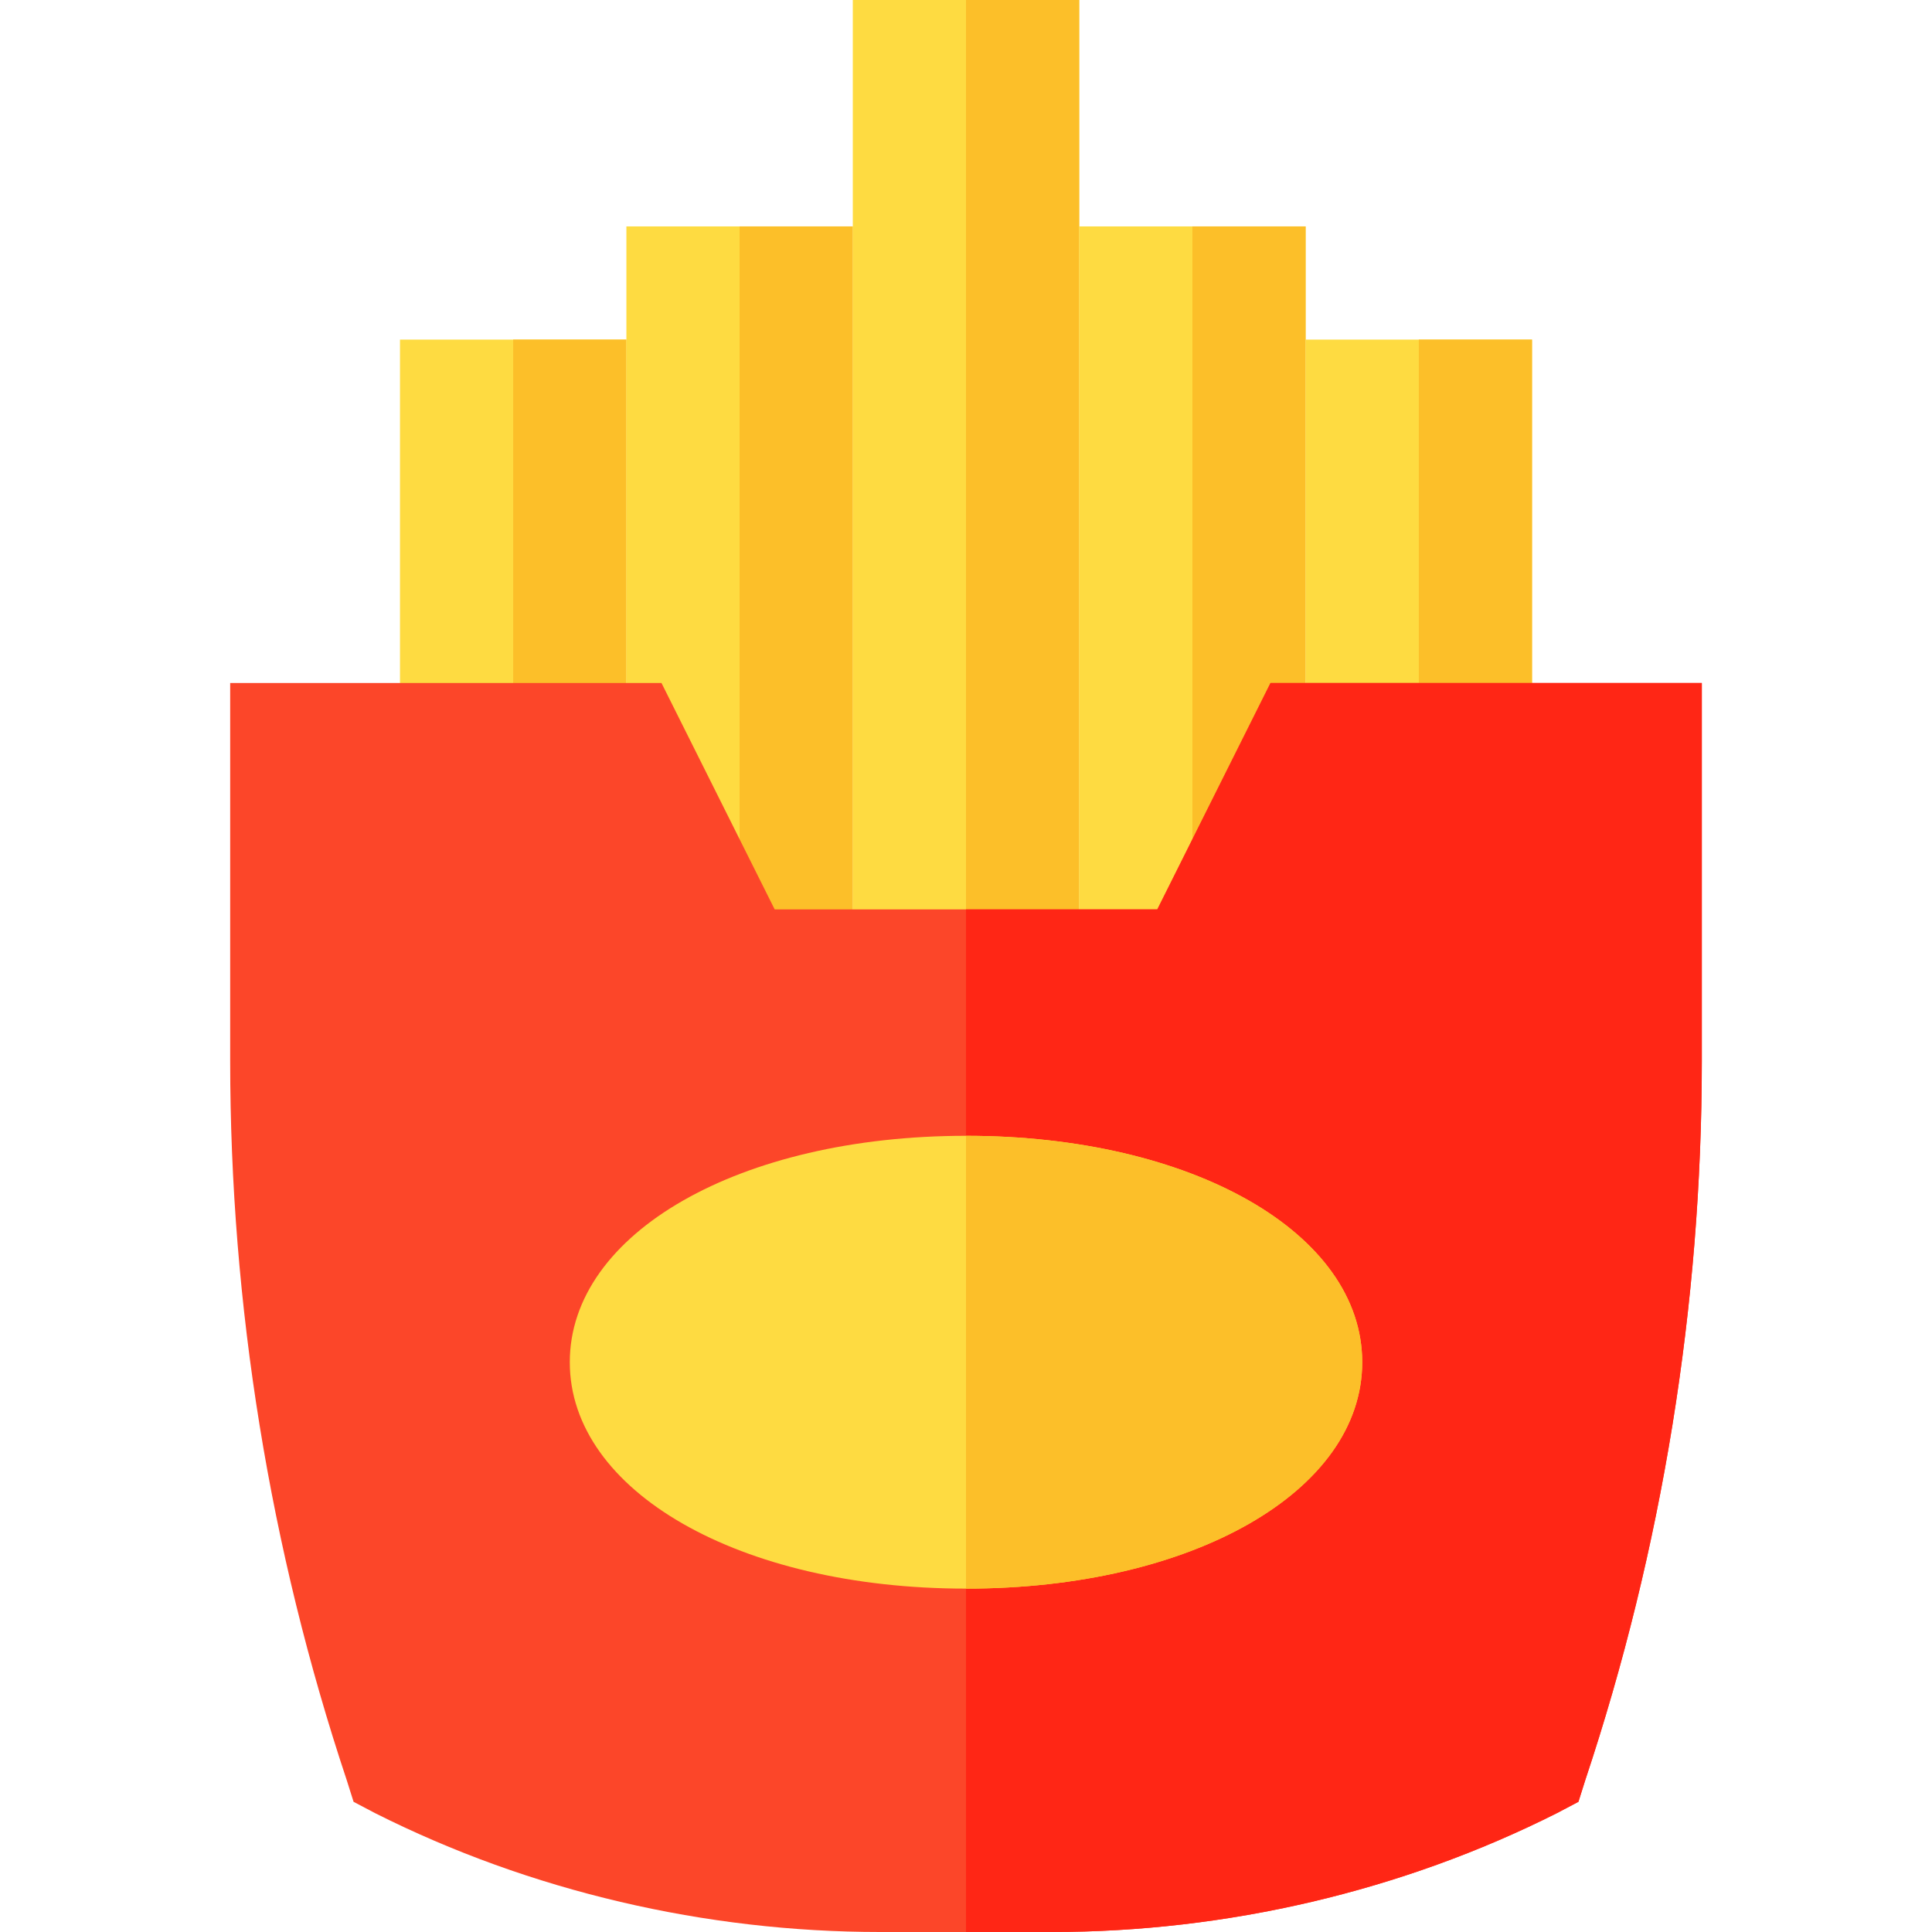 <?xml version="1.0" encoding="iso-8859-1"?>
<!-- Generator: Adobe Illustrator 19.0.0, SVG Export Plug-In . SVG Version: 6.00 Build 0)  -->
<svg version="1.1" id="Capa_1" xmlns="http://www.w3.org/2000/svg" xmlns:xlink="http://www.w3.org/1999/xlink" x="0px" y="0px"
	 viewBox="0 0 512 512" style="enable-background:new 0 0 512 512;" xml:space="preserve">
<rect x="106" y="90" style="fill:#FEDB41;" width="60" height="241"/>
<rect x="136" y="90" style="fill:#FCBF29;" width="30" height="241"/>
<rect x="166" y="60" style="fill:#FEDB41;" width="60" height="241"/>
<rect x="196" y="60" style="fill:#FCBF29;" width="30" height="241"/>
<rect x="226" style="fill:#FEDB41;" width="60" height="301"/>
<rect x="256" style="fill:#FCBF29;" width="30" height="301"/>
<rect x="286" y="60" style="fill:#FEDB41;" width="60" height="241"/>
<rect x="316" y="60" style="fill:#FCBF29;" width="30" height="241"/>
<rect x="346" y="90" style="fill:#FEDB41;" width="60" height="241"/>
<rect x="376" y="90" style="fill:#FCBF29;" width="30" height="241"/>
<path style="fill:#FC4629;" d="M336.7,181l-30,60H205.3l-30-60H61v100.201C61,345.7,71.499,410.6,91.901,471.799l1.8,5.7l5.7,3.001
	C140.501,501.2,187,512,233.2,512h45.6c46.199,0,92.699-10.8,133.799-31.5l5.7-3.001l1.8-5.7C440.501,410.6,451,345.7,451,281.201
	V181H336.7z"/>
<path style="fill:#FF2615;" d="M451,181v100.201c0,64.499-10.499,129.399-30.901,190.598l-1.8,5.7l-5.7,3.001
	C371.499,501.2,325,512,278.8,512H256V241h50.7l30-60H451z"/>
<path style="fill:#FEDB41;" d="M256,301c-60,0-105,25.8-105,60s45,60,105,60s105-25.8,105-60S316,301,256,301z"/>
<path style="fill:#FCBF29;" d="M361,361c0,34.2-45,60-105,60V301C316,301,361,326.8,361,361z"/>
<g>
</g>
<g>
</g>
<g>
</g>
<g>
</g>
<g>
</g>
<g>
</g>
<g>
</g>
<g>
</g>
<g>
</g>
<g>
</g>
<g>
</g>
<g>
</g>
<g>
</g>
<g>
</g>
<g>
</g>
</svg>
